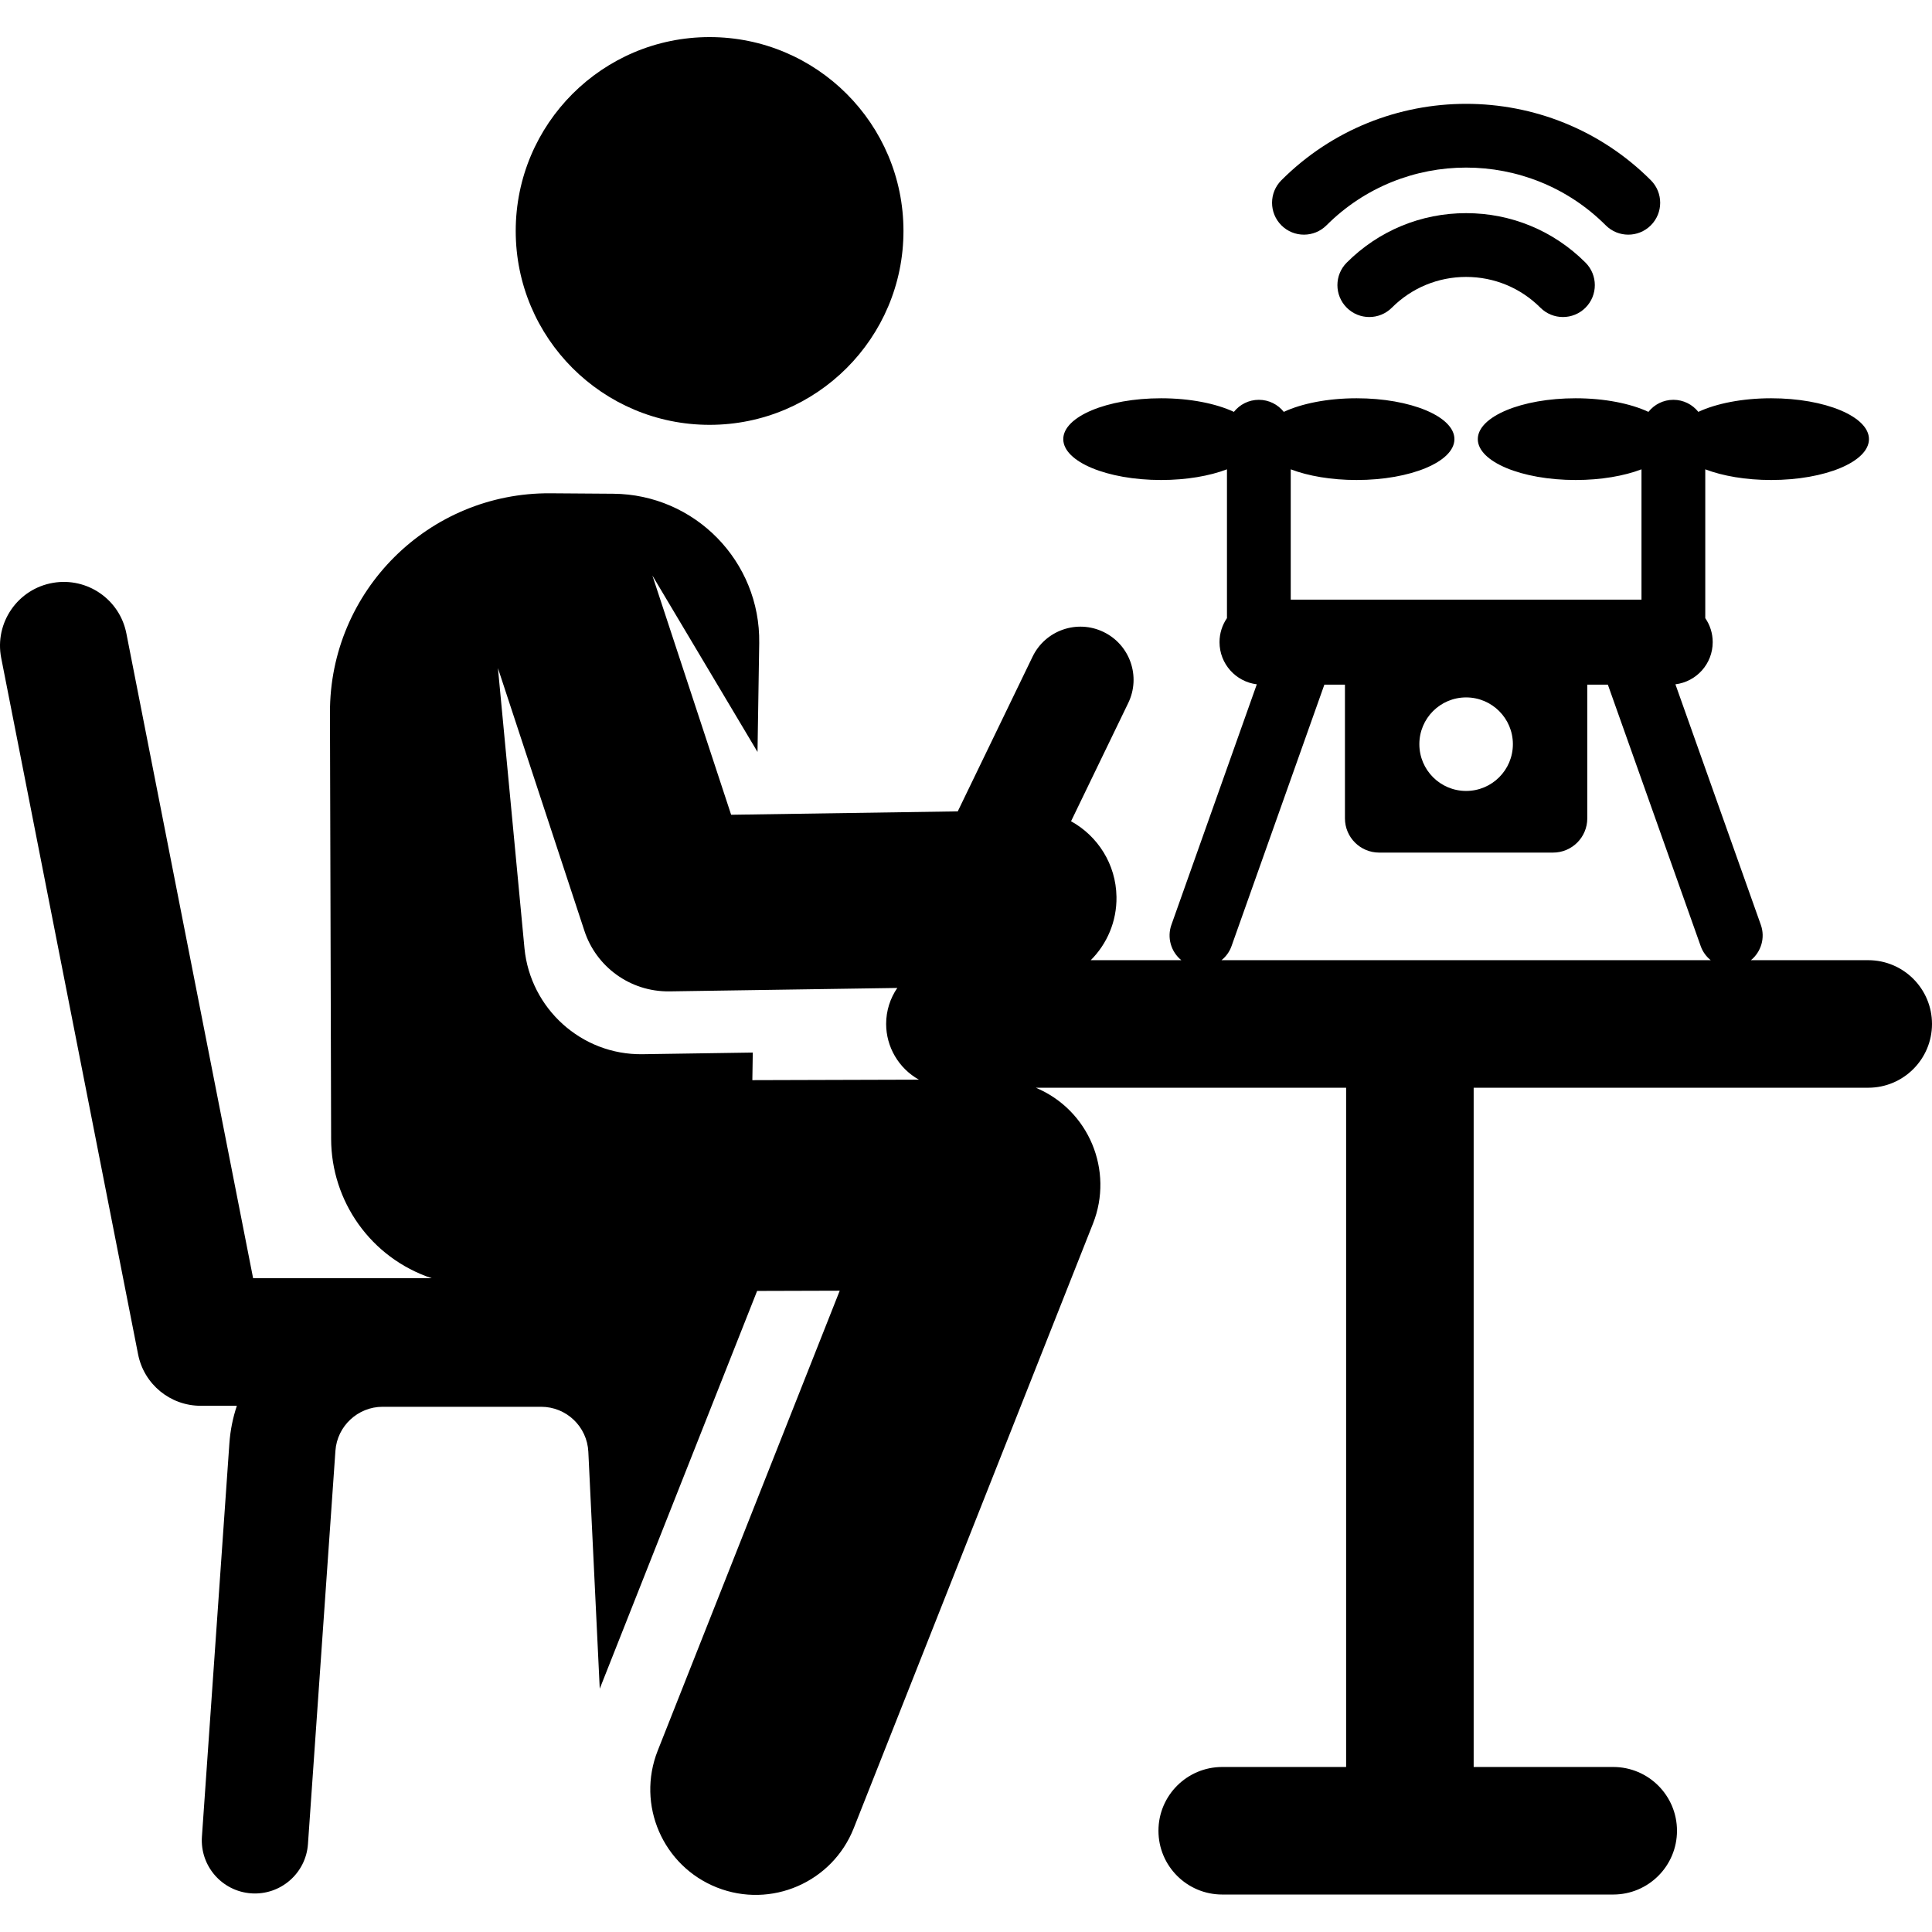 <?xml version="1.0" encoding="iso-8859-1"?>
<!-- Generator: Adobe Illustrator 19.0.0, SVG Export Plug-In . SVG Version: 6.00 Build 0)  -->
<svg xmlns="http://www.w3.org/2000/svg" xmlns:xlink="http://www.w3.org/1999/xlink" version="1.1" id="Capa_1" x="0px" y="0px" viewBox="0 0 512.002 512.002" style="enable-background:new 0 0 512.002 512.002;" xml:space="preserve">
<g>
	<g>
		<circle cx="188.051" cy="61.209" r="51.379"/>
	</g>
</g>
<g>
	<g>
		<path d="M420.172,69.591c-8.45-8.45-19.685-13.104-31.634-13.104c-11.95,0-23.185,4.653-31.634,13.104c-3.3,3.3-3.3,8.65,0,11.951    c3.299,3.3,8.65,3.3,11.951,0c5.258-5.258,12.248-8.153,19.684-8.153c7.435,0,14.426,2.896,19.684,8.153c3.3,3.3,8.65,3.3,11.95,0    S423.472,72.891,420.172,69.591z"/>
	</g>
</g>
<g>
	<g>
		<path d="M437.492,47.764c-26.993-26.994-70.915-26.994-97.908,0c-3.3,3.3-3.3,8.65,0,11.95c3.3,3.3,8.65,3.3,11.95,0    c20.405-20.403,53.603-20.403,74.007,0c3.3,3.3,8.65,3.3,11.951,0C440.792,56.415,440.792,51.064,437.492,47.764z"/>
	</g>
</g>
<g>
	<g>
		<path d="M495.099,254.459h-31.085c2.688-2.194,3.852-5.912,2.625-9.368l-22.633-63.742c5.567-0.685,9.882-5.421,9.882-11.174    c0-2.362-0.73-4.552-1.972-6.363v-39.436c4.606,1.758,10.735,2.83,17.464,2.83c14.312,0,25.915-4.849,25.915-10.83    s-11.602-10.831-25.915-10.831c-7.669,0-14.557,1.393-19.303,3.606c-1.548-1.946-3.932-3.197-6.612-3.197    c-2.681,0-5.064,1.251-6.612,3.197c-4.745-2.213-11.633-3.606-19.303-3.606c-14.312,0-25.915,4.849-25.915,10.831    c0,5.983,11.602,10.83,25.915,10.83c6.728,0,12.857-1.072,17.464-2.83v34.532h-92.954v-34.532    c4.606,1.758,10.735,2.83,17.464,2.83c14.312,0,25.915-4.849,25.915-10.83s-11.602-10.831-25.915-10.831    c-7.669,0-14.558,1.393-19.303,3.606c-1.549-1.946-3.932-3.197-6.612-3.197s-5.064,1.251-6.612,3.197    c-4.745-2.213-11.633-3.606-19.302-3.606c-14.312,0-25.915,4.849-25.915,10.831s11.602,10.83,25.915,10.83    c6.728,0,12.857-1.072,17.464-2.83v39.436c-1.242,1.811-1.972,4.001-1.972,6.363c0,5.753,4.313,10.489,9.882,11.174    c-2.416,6.807-20.206,56.909-22.633,63.742c-1.201,3.383-0.114,7.132,2.625,9.368c-9.607,0-2.687,0-23.995,0    c4.289-4.294,6.915-10.242,6.817-16.79c-0.13-8.654-4.972-16.123-12.041-20.029c7.891-16.317,5.282-10.92,15.161-31.349    c3.387-7.003,0.455-15.425-6.547-18.811c-7.002-3.388-15.425-0.456-18.811,6.547c-7.262,15.015-12.258,25.346-19.825,40.993    l-60.058,0.901l-20.871-63.403l27.859,46.752l0.454-28.832c0.341-21.652-17.05-39.438-38.696-39.593l-16.66-0.119    c-32.244-0.231-58.491,25.917-58.402,58.145l0.309,113.009c0.045,16.388,10.447,31.462,26.662,36.864c-10.828,0-40.598,0-47.335,0    L33.485,167.838c-1.768-8.993-10.366-14.889-19.348-13.395c-9.447,1.572-15.643,10.635-13.819,19.915l36.277,184.548    c1.559,7.926,8.506,13.641,16.583,13.641h9.592c-1.055,3.166-1.739,6.502-1.981,9.965L53.512,486.73    c-0.542,7.759,5.309,14.49,13.069,15.031c7.763,0.531,14.489-5.309,15.031-13.069l7.279-104.219    c0.456-6.538,5.949-11.66,12.503-11.66h42c6.698,0,12.198,5.24,12.52,11.93l3.026,62.782    c3.834-9.688,39.377-99.513,41.705-105.412l21.891-0.064l-48.239,121.904c-5.676,14.345,1.35,30.574,15.695,36.251    c14.342,5.676,30.574-1.349,36.251-15.695l63.408-160.235c5.549-14.021-1.029-30.076-15.15-36.015c8.659,0,72.938,0,82.235,0    v180.012c-17.721,0-24.749,0-32.833,0c-9.334,0-16.901,7.567-16.901,16.901s7.567,16.901,16.901,16.901    c15.019,0,88.455,0,103.616,0c9.334,0,16.901-7.567,16.901-16.901s-7.567-16.901-16.901-16.901h-36.981V288.26h104.563    c9.334,0,16.901-7.567,16.901-16.901S504.433,254.459,495.099,254.459z M199.38,286.252l0.115-7.312    c-23.098,0.346-19.063,0.286-29.203,0.438c-16.235,0.243-29.75-12.17-31.298-28.048l-7.036-74.271    c0.088,0.267,22.827,69.346,22.934,69.671c3.096,9.405,12.022,16.108,22.46,15.996l60.439-0.907    c-1.861,2.716-2.954,5.999-2.954,9.54c0,6.056,3.306,11.764,8.685,14.764L199.38,286.252z M388.538,184.822    c6.845,0,12.394,5.549,12.394,12.394c0,6.845-5.549,12.394-12.394,12.394c-6.845,0-12.394-5.548-12.394-12.394    S381.692,184.822,388.538,184.822z M323.713,254.459c1.167-0.946,2.11-2.194,2.65-3.713l24.608-69.304h5.455v35.435    c0,5.01,4.061,9.07,9.07,9.07h46.082c5.01,0,9.07-4.061,9.07-9.07v-35.435h5.455l24.608,69.304c0.54,1.518,1.483,2.768,2.65,3.713    C449.568,254.459,327.283,254.459,323.713,254.459z"/>
	</g>
</g>
<g>
</g>
<g>
</g>
<g>
</g>
<g>
</g>
<g>
</g>
<g>
</g>
<g>
</g>
<g>
</g>
<g>
</g>
<g>
</g>
<g>
</g>
<g>
</g>
<g>
</g>
<g>
</g>
<g>
</g>
</svg>

